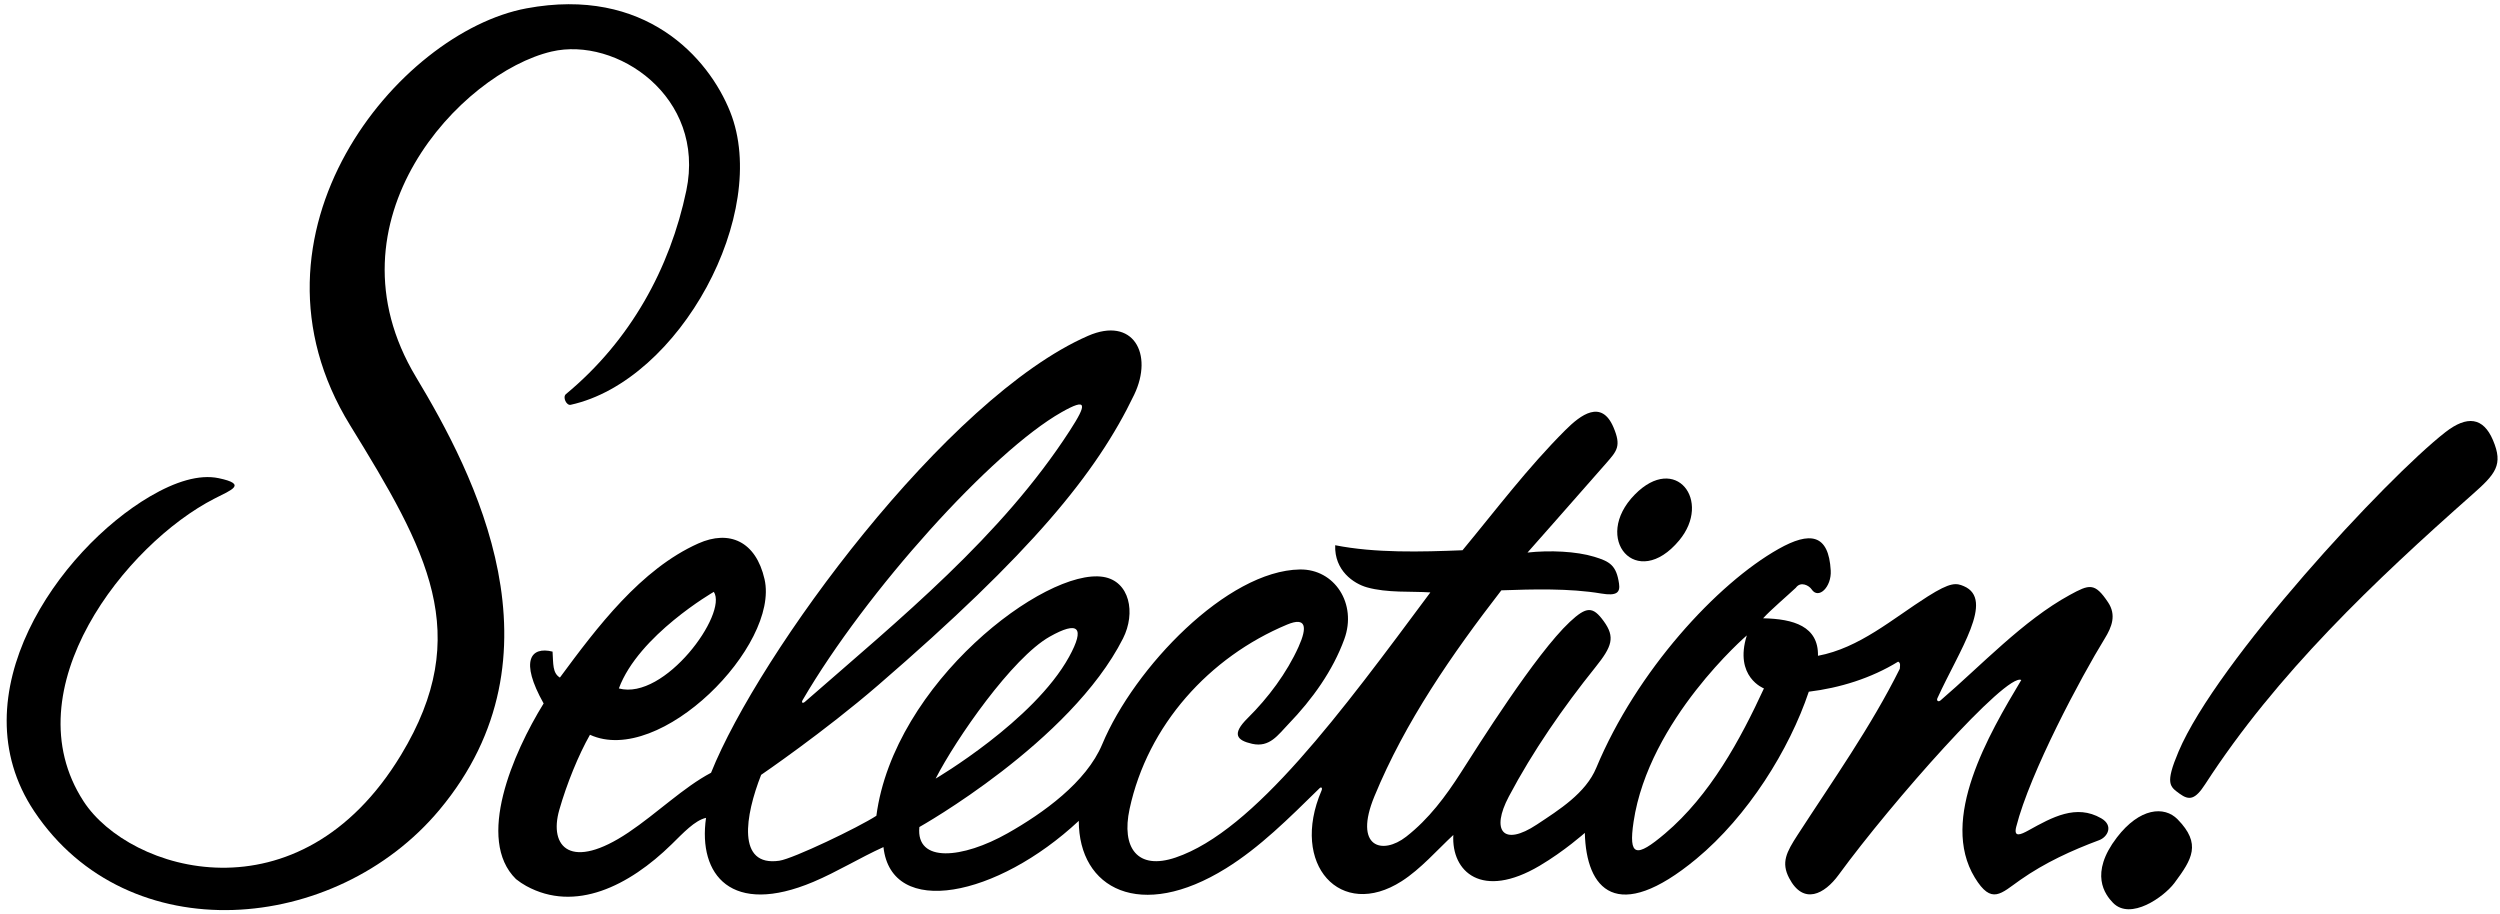 <?xml version="1.0" encoding="UTF-8"?>
<svg xmlns="http://www.w3.org/2000/svg" xmlns:xlink="http://www.w3.org/1999/xlink" width="509pt" height="186pt" viewBox="0 0 509 186" version="1.1">
<g id="surface1">
<path style=" stroke:none;fill-rule:nonzero;fill:rgb(0%,0%,0%);fill-opacity:1;" d="M 84.691 76.754 C 65.555 44.891 93.883 14.816 112.293 10.496 C 125.531 7.391 143.742 19.691 139.734 38.812 C 136.43 54.609 128.359 69.367 115.227 80.238 C 114.492 80.848 115.32 82.609 116.188 82.418 C 138.422 77.531 156.887 43.379 148.664 22.77 C 144.266 11.742 131.359 -2.797 107.199 1.699 C 81.051 6.562 47.219 47.492 71.277 86.574 C 87.023 112.16 96.566 129.051 81.656 153.695 C 60.895 188.008 26.344 177.496 17.02 163.156 C 2.188 140.34 25.695 110.695 43.672 101.512 C 47.148 99.738 50.398 98.598 44.531 97.359 C 40.551 96.523 35.68 98.055 30.523 101.082 C 11.988 111.977 -8.879 141.438 6.973 165.188 C 26.098 193.844 68.312 190.176 89.441 164.922 C 115.871 133.328 96.5 96.418 84.691 76.754 "/>
<path style=" stroke:none;fill-rule:nonzero;fill:rgb(0%,0%,0%);fill-opacity:1;" d="M 427.801 166.602 C 422.703 163.664 417.848 166.383 413.027 169.051 C 411.391 169.957 409.938 170.578 410.504 168.336 C 413.301 157.301 423.734 137.785 428.52 130.012 C 429.988 127.629 430.918 125.207 429.207 122.641 C 426.48 118.551 425.402 118.953 421.395 121.141 C 411.91 126.324 403.379 135.496 395.09 142.605 C 394.648 142.984 394.219 142.672 394.461 142.148 C 398.91 132.387 406.188 122.047 399.828 119.34 C 398.309 118.691 397.172 118.469 392.469 121.449 C 385.266 126.016 378.609 131.922 370.141 133.52 C 370.258 127.52 365.188 126.004 358.969 125.883 C 360.496 124.184 364.02 121.195 365.637 119.664 C 366.633 118.27 368.352 119.238 368.844 119.988 C 370.246 122.121 372.922 119.512 372.738 116.18 C 372.32 108.641 368.477 108.184 362.125 111.758 C 349.598 118.812 333.199 136.621 325 156.332 C 322.855 161.492 317.453 164.867 312.914 167.871 C 306.012 172.445 303.52 169.133 307.195 162.18 C 312.094 152.914 318.273 144.012 324.836 135.836 C 328.227 131.605 328.879 129.73 326.523 126.48 C 324.301 123.41 323.016 123.441 319.613 126.621 C 312.652 133.141 300.848 151.977 297.441 157.293 C 294.332 162.145 290.918 166.742 286.305 170.344 C 281.434 174.145 275.539 172.547 279.828 162.137 C 286.078 146.957 295.66 133.148 305.672 120.191 C 311.984 119.969 319.562 119.75 325.996 120.84 C 329.223 121.387 329.895 120.602 329.633 118.816 C 329.09 115.074 327.738 114.324 324.605 113.363 C 320.941 112.242 315.5 112 311 112.5 C 311 112.5 320.945 101.258 327.082 94.238 C 329.238 91.766 330.121 90.801 328.504 87 C 326.066 81.281 321.848 84.434 318.723 87.555 C 310.992 95.281 304.676 103.691 297.77 112.031 C 289.352 112.367 280.004 112.625 271.844 111.008 C 271.664 116.168 275.602 118.82 278.309 119.582 C 282.453 120.754 287.367 120.355 291.223 120.613 C 273.184 144.875 255.379 169.16 239.363 174.59 C 231.555 177.242 228.281 172.598 229.984 164.699 C 233.664 147.625 246.215 133.777 262.066 127.16 C 265.934 125.547 266.211 127.645 264.387 131.691 C 261.98 137.023 258.215 142.066 254.035 146.203 C 250.742 149.457 251.777 150.73 254.938 151.441 C 258.516 152.242 260.207 149.617 262.293 147.457 C 267.215 142.359 271.371 136.531 273.703 130.133 C 276.336 122.918 271.719 115.836 264.664 115.945 C 249.863 116.168 230.941 135.918 224.414 151.531 C 221.172 159.285 212.363 165.574 205.156 169.648 C 195.965 174.844 186.445 175.777 187.184 168.383 C 187.184 168.383 217.965 151.117 228.645 129.988 C 231.285 124.77 230.012 118.32 224.625 117.453 C 212.848 115.555 181.996 139.02 178.43 166.09 C 174.773 168.469 161.477 174.836 158.68 175.242 C 149.945 176.52 151.715 166.035 154.969 157.758 C 154.969 157.758 167.746 149.043 178.816 139.48 C 209.953 112.598 223.23 96.395 230.914 80.371 C 234.914 72.031 230.691 64.371 221.52 68.379 C 192.668 80.98 154.465 133.094 144.77 157.336 C 139.227 160.254 133.77 165.586 127.945 169.496 C 116.238 177.355 111.699 172.484 113.871 164.891 C 115.402 159.543 117.789 153.691 120.117 149.598 C 134.395 156.148 158.746 131.414 155.66 117.926 C 153.895 110.203 148.496 107.82 142.176 110.648 C 130.461 115.883 121.566 127.699 113.996 137.953 C 112.469 137.02 112.664 135.168 112.5 132.668 C 108.102 131.57 105.754 134.457 110.684 143.223 C 104.426 153.348 96.836 170.926 105.055 178.984 C 105.738 179.531 106.434 179.992 107.141 180.383 C 117.094 185.844 128.062 180.402 136.738 171.906 C 139.094 169.598 141.469 167.02 143.746 166.516 C 142.086 178.168 148.922 186.586 165.594 179.551 C 170.473 177.492 175.023 174.66 179.871 172.465 C 181.492 187.047 203 182.668 219.641 167.125 C 219.641 180.965 232.168 187.633 249.633 176.781 C 256.535 172.488 262.34 166.676 268.656 160.492 C 269.039 160.121 269.289 160.434 269.066 160.957 C 262.578 176.059 272.973 187.367 285.383 179.41 C 289.246 176.938 292.633 173.031 295.898 170 C 295.48 177.496 301.715 183.219 313.465 176.27 C 318.516 173.285 322.672 169.574 322.672 169.574 C 322.945 181.055 329.141 188.312 345.367 174.871 C 355.867 166.172 364.316 152.621 368.27 140.832 C 374.562 140.066 380.938 138.109 386.461 134.711 C 387.055 134.965 386.801 135.73 386.801 136.156 C 380.953 147.926 373.152 158.934 365.992 169.992 C 363.711 173.516 362.605 175.594 364.273 178.785 C 367.188 184.352 371.484 182.039 374.34 178.125 C 385.211 163.246 408.562 136.867 411.535 138.449 C 404.895 149.543 394.805 166.766 402.074 178.684 C 405.5 184.297 407.379 181.918 411.324 179.156 C 416.359 175.625 421.816 173.137 427.395 171.055 C 429.109 170.414 430.379 168.086 427.801 166.602 Z M 213.719 129.625 C 219.508 126.359 221.02 127.645 217.652 133.754 C 210.461 146.805 190.496 158.523 190.496 158.523 C 194.66 150.402 206.102 133.922 213.719 129.625 Z M 163.41 142.543 C 176.355 120.344 201.969 91.949 216.129 83.93 C 221.414 80.934 221.344 82.219 217.824 87.66 C 203.855 109.258 183.359 125.875 163.883 142.891 C 163.434 143.285 163.109 143.055 163.41 142.543 Z M 145.336 120.5 C 148.23 124.941 135.336 142.668 126 140.168 C 130 129.332 145.336 120.5 145.336 120.5 Z M 339.008 169.703 C 333.09 174.719 331.531 174.426 332.598 167.301 C 335.711 146.52 355.652 129.367 355.652 129.367 C 353 137.832 359.137 140.164 359.137 140.164 C 354.32 150.605 348.184 161.922 339.008 169.703 "/>
<path style=" stroke:none;fill-rule:nonzero;fill:rgb(0%,0%,0%);fill-opacity:1;" d="M 341.875 110.035 C 348.598 101.969 341.16 92.238 332.848 100.688 C 324.031 109.652 333.23 120.41 341.875 110.035 "/>
<path style=" stroke:none;fill-rule:nonzero;fill:rgb(0%,0%,0%);fill-opacity:1;" d="M 507.578 89.637 C 505.598 84.957 502.316 84.535 497.871 88 C 485.793 97.422 451.336 134.656 443.551 153.023 C 440.766 159.602 441.785 160.141 443.762 161.594 C 445.758 163.059 446.973 162.758 448.98 159.656 C 463.512 137.203 483.473 118.266 503.355 100.691 C 508.105 96.492 509.707 94.664 507.578 89.637 "/>
<path style=" stroke:none;fill-rule:nonzero;fill:rgb(0%,0%,0%);fill-opacity:1;" d="M 431.004 170.5 C 425.344 177.883 428.594 182.145 430.195 183.801 C 433.758 187.488 440.613 182.609 442.746 179.727 C 446.27 174.969 448.281 171.836 443.355 166.812 C 440.656 164.055 435.641 164.449 431.004 170.5 "/>
</g>
</svg>
